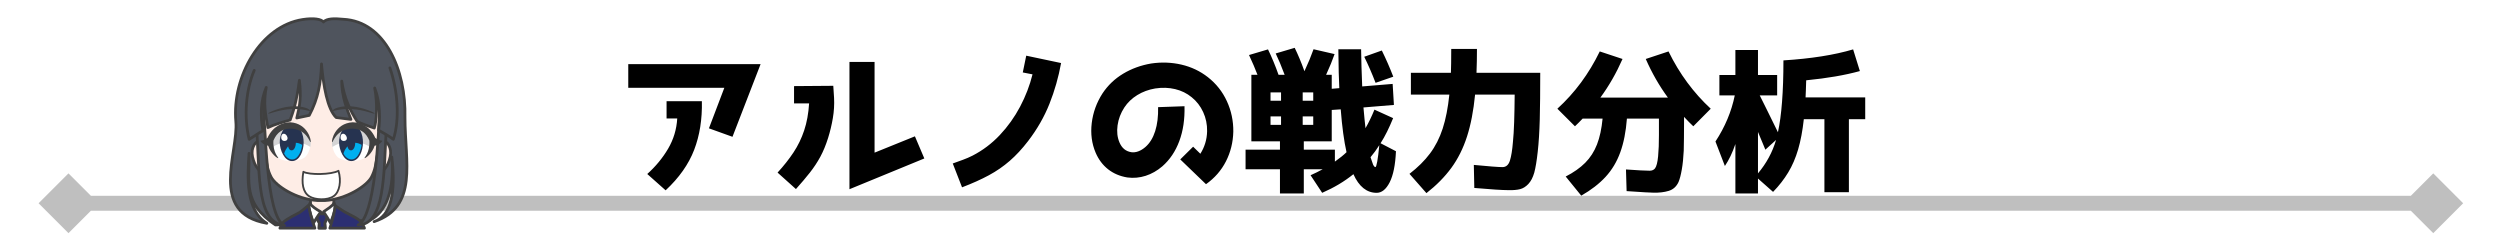<svg width="1150" height="112" xmlns="http://www.w3.org/2000/svg" xmlns:xlink="http://www.w3.org/1999/xlink" xml:space="preserve" overflow="hidden"><g transform="translate(-729 -2622)"><rect x="729" y="2622" width="1150" height="112" fill="#FFFFFF"/><path d="M760.5 2712.06 1848.3 2712.06 1848.3 2718.94 760.5 2718.94ZM760.5 2729.25 746.75 2715.5 760.5 2701.75 774.25 2715.5ZM1848.3 2701.75 1862.05 2715.5 1848.3 2729.25 1834.55 2715.5Z" fill="#BFBFBF"/><path d="M1363.49 2688.76C1362.88 2689.73 1362.24 2690.68 1361.58 2691.59L1359.44 2694.32 1360.62 2697.73C1361 2698.49 1361.36 2698.87 1361.69 2698.87 1361.94 2698.87 1362.22 2698.02 1362.53 2696.33 1362.84 2694.64 1363.16 2692.12 1363.49 2688.76ZM1537.67 2682.69 1537.67 2701.75C1539.59 2699.47 1541.25 2697.06 1542.64 2694.49 1544.04 2691.93 1545.15 2689.22 1545.99 2686.37L1541.07 2690.85C1540.85 2690.31 1540.46 2689.36 1539.89 2688.01 1539.32 2686.66 1538.58 2684.89 1537.67 2682.69ZM1328.24 2675.54 1328.24 2679.45 1333.09 2679.45 1333.09 2675.54ZM1313.44 2675.54 1313.44 2679.45 1318.28 2679.45 1318.28 2675.54ZM1345.73 2672.3 1341.6 2672.58 1341.6 2687.02 1328.75 2687.02 1328.75 2690.86 1343.05 2690.86 1343.05 2696.34C1345.38 2694.68 1347.16 2693.24 1348.4 2692.01 1347.25 2686.95 1346.36 2680.38 1345.73 2672.3ZM1035.62 2668.54 1051.86 2668.54C1052.05 2676.84 1050.86 2684.31 1048.31 2690.94 1045.77 2697.56 1041.39 2703.77 1035.19 2709.55L1026.74 2702.04C1030.6 2698.57 1033.8 2694.7 1036.32 2690.42 1038.83 2686.15 1040.24 2681.5 1040.53 2676.48L1035.62 2676.48ZM1328.24 2664.49 1328.24 2668.33 1333.09 2668.33 1333.09 2664.49ZM1313.44 2664.49 1313.44 2668.33 1318.28 2668.33 1318.28 2664.49ZM1112.31 2661.47 1112.67 2667.03C1112.83 2670.11 1112.64 2673.22 1112.11 2676.34 1111.58 2679.46 1110.85 2682.49 1109.93 2685.44 1108.9 2688.71 1107.71 2691.6 1106.35 2694.12 1104.98 2696.64 1103.38 2699.06 1101.55 2701.39 1099.71 2703.72 1097.57 2706.25 1095.13 2708.97L1086.68 2701.39C1089.5 2698.32 1091.94 2695.24 1094.01 2692.12 1096.07 2689.01 1097.71 2685.64 1098.92 2681.99 1100.14 2678.35 1100.9 2674.21 1101.19 2669.55L1094.26 2669.55 1094.26 2661.61ZM1018 2651.51 1078.87 2651.51 1065.94 2684.93 1055.11 2681.03 1062.19 2662.4 1018 2662.4ZM1265.57 2650.81C1267.91 2650.9 1270.21 2651.2 1272.48 2651.73 1277.02 2652.79 1281.07 2654.72 1284.63 2657.5 1288.44 2660.49 1291.36 2664.18 1293.37 2668.56 1295.39 2672.95 1296.37 2677.61 1296.32 2682.55 1296.2 2687.48 1295.07 2692.03 1292.94 2696.21 1290.8 2700.4 1287.75 2703.9 1283.76 2706.73L1271.92 2695.33 1277.84 2689.48 1281.16 2692.73C1282.11 2691.25 1282.85 2689.65 1283.39 2687.91 1283.93 2686.18 1284.23 2684.32 1284.27 2682.34 1284.32 2679.22 1283.72 2676.3 1282.46 2673.56 1281.21 2670.83 1279.45 2668.56 1277.19 2666.74 1274.99 2664.93 1272.45 2663.68 1269.56 2662.99 1266.67 2662.3 1263.6 2662.2 1260.36 2662.7 1257.33 2663.22 1254.59 2664.23 1252.14 2665.74 1249.69 2667.25 1247.71 2669.14 1246.2 2671.43 1244.53 2674 1243.49 2676.74 1243.08 2679.65 1242.67 2682.56 1242.96 2685.19 1243.96 2687.53 1244.5 2688.8 1245.21 2689.81 1246.1 2690.56 1246.99 2691.31 1248.08 2691.79 1249.38 2692.01 1250.43 2692.16 1251.51 2692.03 1252.6 2691.63 1253.7 2691.23 1254.79 2690.57 1255.88 2689.63 1257.88 2687.9 1259.38 2685.47 1260.38 2682.33 1261.38 2679.19 1261.83 2675.51 1261.73 2671.29L1273.87 2670.86C1274.03 2676.85 1273.24 2682.19 1271.48 2686.9 1269.73 2691.61 1267.13 2695.48 1263.68 2698.5 1261.31 2700.54 1258.74 2701.99 1255.98 2702.88 1253.22 2703.76 1250.42 2704.01 1247.57 2703.63 1244.16 2703.07 1241.22 2701.82 1238.74 2699.88 1236.26 2697.93 1234.34 2695.38 1232.99 2692.23 1231.21 2688.04 1230.61 2683.5 1231.2 2678.61 1231.79 2673.72 1233.44 2669.17 1236.17 2664.94 1238.63 2661.24 1241.79 2658.23 1245.64 2655.91 1249.5 2653.59 1253.78 2652.03 1258.48 2651.22 1260.88 2650.86 1263.24 2650.72 1265.57 2650.81ZM1119.75 2650.5 1131.3 2650.5 1131.3 2692.22 1149.86 2684.71 1154.19 2694.89 1119.75 2709.04ZM1201.07 2647.61 1217.1 2651C1215.92 2657.5 1214.14 2663.74 1211.76 2669.73 1209.38 2675.71 1206.11 2681.43 1201.93 2686.88 1199.19 2690.45 1196.37 2693.49 1193.49 2695.99 1190.61 2698.5 1187.41 2700.71 1183.88 2702.62 1180.35 2704.53 1176.23 2706.38 1171.54 2708.17L1167.27 2697.2C1168.93 2696.6 1170.51 2696.03 1172.01 2695.48 1173.52 2694.93 1174.97 2694.3 1176.37 2693.59 1181.05 2691.18 1185.23 2688.03 1188.92 2684.12 1192.6 2680.22 1195.71 2675.86 1198.25 2671.06 1200.79 2666.26 1202.69 2661.3 1203.96 2656.2L1199.48 2655.33ZM1464.89 2645.66 1475.36 2649.13C1472.54 2655.55 1469.15 2661.47 1465.18 2666.89L1496.23 2666.89C1492.26 2661.47 1488.86 2655.55 1486.05 2649.13L1496.52 2645.66C1499.04 2650.82 1501.93 2655.59 1505.17 2659.97 1508.41 2664.36 1512 2668.37 1515.94 2672.01L1507.92 2680.09C1506.68 2678.93 1505.26 2677.49 1503.66 2675.76L1503.66 2678.72C1503.65 2683.85 1503.6 2688.04 1503.52 2691.29 1503.36 2694.63 1503.06 2697.54 1502.62 2700.02 1502.19 2702.5 1501.69 2704.4 1501.13 2705.72 1500.16 2707.82 1498.65 2709.18 1496.61 2709.8 1494.56 2710.42 1492.22 2710.69 1489.59 2710.63 1488.43 2710.64 1484.31 2710.4 1477.24 2709.91L1476.95 2699.95C1479.59 2700.13 1481.82 2700.28 1483.65 2700.38 1485.47 2700.48 1486.88 2700.53 1487.85 2700.53 1488.92 2700.53 1489.74 2700.17 1490.31 2699.45 1490.98 2698.56 1491.46 2696.72 1491.73 2693.9 1492 2691.09 1492.12 2687.83 1492.11 2684.14L1492.11 2676.55 1477.38 2676.55C1476.92 2682.57 1475.9 2687.75 1474.32 2692.08 1472.75 2696.42 1470.49 2700.18 1467.56 2703.36 1464.63 2706.54 1460.9 2709.42 1456.37 2712L1449.22 2703.2C1452.86 2701.34 1455.85 2699.23 1458.19 2696.89 1460.53 2694.54 1462.34 2691.73 1463.62 2688.45 1464.89 2685.18 1465.75 2681.21 1466.19 2676.55L1457.02 2676.55C1455.87 2677.77 1454.69 2678.95 1453.48 2680.09L1445.39 2672.01C1449.4 2668.36 1453.03 2664.34 1456.28 2659.95 1459.53 2655.55 1462.4 2650.79 1464.89 2645.66ZM1364.64 2645.23C1365.61 2647.21 1366.54 2649.2 1367.41 2651.2 1368.28 2653.2 1369.12 2655.23 1369.91 2657.28L1361.76 2660.1C1360.93 2657.93 1360.08 2655.85 1359.21 2653.86 1358.34 2651.86 1357.46 2649.95 1356.55 2648.11ZM1581.44 2644.72 1584.54 2654.69C1577.76 2656.57 1569.53 2657.99 1559.85 2658.94 1559.81 2660.71 1559.76 2662.24 1559.7 2663.55 1559.64 2664.86 1559.6 2665.95 1559.56 2666.81L1587 2666.81 1587 2676.84 1579.49 2676.84 1579.49 2710.41 1568.23 2710.41 1568.23 2676.84 1558.76 2676.84C1558.17 2682.16 1557.3 2686.79 1556.14 2690.74 1554.98 2694.68 1553.46 2698.21 1551.57 2701.33 1549.69 2704.45 1547.37 2707.43 1544.61 2710.27L1537.67 2704.13 1537.67 2710.99 1527.28 2710.99 1527.28 2688.25C1526.6 2690.27 1525.84 2692.13 1525.03 2693.82 1524.21 2695.5 1523.35 2697.02 1522.45 2698.36L1518.11 2687.09C1522.52 2680.38 1525.48 2673.3 1527 2665.87L1519.92 2665.87 1519.92 2656.49 1527.28 2656.49 1527.28 2645.01 1537.67 2645.01 1537.67 2656.49 1546.49 2656.49 1546.49 2665.87 1538.47 2665.87C1539.16 2667.24 1540.2 2669.34 1541.6 2672.16 1543.01 2674.98 1544.76 2678.54 1546.85 2682.83 1547.69 2679.01 1548.32 2674.33 1548.74 2668.82 1549.17 2663.31 1549.38 2656.96 1549.38 2649.78 1562.02 2648.99 1572.7 2647.31 1581.44 2644.72ZM1396.57 2644.51 1408.4 2644.51C1408.4 2648.34 1408.33 2652 1408.19 2655.48L1437.51 2655.48C1437.51 2664.12 1437.44 2671.29 1437.29 2676.99 1437.13 2682.73 1436.82 2687.68 1436.35 2691.85 1435.89 2696.01 1435.36 2699.2 1434.77 2701.39 1434.44 2702.51 1434.06 2703.51 1433.61 2704.38 1433.16 2705.25 1432.63 2706.01 1432.02 2706.66 1430.85 2707.88 1429.59 2708.67 1428.24 2709.01 1426.9 2709.36 1425.15 2709.51 1423 2709.47 1420.04 2709.46 1414.76 2709.12 1407.18 2708.46L1406.96 2697.86C1410.39 2698.18 1413.21 2698.43 1415.41 2698.61 1417.62 2698.78 1419.21 2698.87 1420.18 2698.87 1421.82 2698.85 1422.95 2697.84 1423.57 2695.85 1424.19 2693.87 1424.65 2691.02 1424.95 2687.31 1425.2 2684.86 1425.39 2681.81 1425.51 2678.17 1425.63 2674.53 1425.71 2670.31 1425.75 2665.51L1407.54 2665.51C1406.81 2672.93 1405.58 2679.37 1403.82 2684.81 1402.07 2690.24 1399.67 2695.05 1396.63 2699.21 1393.58 2703.37 1389.76 2707.25 1385.16 2710.84L1377.36 2701.97C1381.16 2699.04 1384.31 2695.93 1386.78 2692.63 1389.26 2689.33 1391.21 2685.51 1392.63 2681.16 1394.05 2676.8 1395.07 2671.59 1395.7 2665.51L1378.01 2665.51 1378.01 2655.48 1396.42 2655.48C1396.51 2653.23 1396.56 2649.57 1396.57 2644.51ZM1324.56 2644C1325.28 2645.47 1326.02 2647.1 1326.77 2648.89 1327.52 2650.67 1328.28 2652.63 1329.04 2654.76 1329.9 2652.91 1330.68 2651.14 1331.38 2649.45 1332.07 2647.77 1332.69 2646.16 1333.23 2644.65L1342.91 2646.88C1341.96 2649.62 1340.66 2652.8 1339 2656.42L1341.6 2656.42 1341.6 2662.84 1345.08 2662.55C1344.97 2660.72 1344.88 2658.31 1344.81 2655.33 1344.73 2652.36 1344.68 2648.8 1344.64 2644.65L1355.11 2644.65C1355.17 2649.48 1355.34 2655.18 1355.61 2661.76L1369.62 2660.6 1370.2 2670.27 1356.19 2671.43C1356.37 2673.45 1356.53 2675.26 1356.69 2676.85 1356.84 2678.44 1356.99 2679.81 1357.13 2680.96 1358.58 2678.45 1359.95 2675.61 1361.25 2672.44L1369.84 2676.34C1368.94 2678.54 1368.01 2680.61 1367.06 2682.55 1366.1 2684.48 1365.11 2686.26 1364.06 2687.89L1371.14 2691.57C1370.86 2697.86 1369.9 2702.62 1368.25 2705.87 1367.42 2707.49 1366.5 2708.7 1365.5 2709.5 1364.5 2710.3 1363.42 2710.7 1362.26 2710.7 1359.98 2710.7 1357.95 2709.98 1356.16 2708.55 1354.37 2707.11 1352.84 2704.97 1351.57 2702.12 1347.47 2705.45 1342.68 2708.31 1337.2 2710.7L1331.86 2702.61C1333.68 2701.81 1335.53 2700.89 1337.42 2699.87L1328.75 2699.87 1328.75 2710.99 1317.78 2710.99 1317.78 2699.87 1301.96 2699.87 1301.96 2690.86 1317.78 2690.86 1317.78 2687.02 1304.63 2687.02 1304.63 2656.42 1307.45 2656.42C1306.44 2653.74 1305.14 2650.71 1303.55 2647.31L1312.28 2644.72C1314 2648.25 1315.62 2652.15 1317.13 2656.42L1319.94 2656.42C1319.19 2654.43 1318.46 2652.61 1317.78 2650.96 1317.09 2649.32 1316.44 2647.86 1315.82 2646.59Z" fill-rule="evenodd"/><g><g><g><path d="M855.695 2725.48C840.564 2715.33 843.827 2705.91 843.559 2692.53 842.772 2703.64 841.925 2718.55 851.737 2724.71 824.771 2719.96 838.806 2691.98 837.49 2677.95 835.647 2657.1 849.036 2633.93 868.195 2630.99 873.307 2630.19 876.787 2630.77 877.782 2632.12 879.342 2630.45 882.756 2630.45 886.901 2630.86 906.213 2631.8 915.822 2654.48 915.293 2676.05 915.288 2696.68 921.53 2717.02 901.094 2723.96 908.825 2721.33 911.232 2710.74 909.225 2694.23 910.526 2709.04 906.721 2719.55 899.173 2723.31L855.695 2725.48Z" stroke="#404040" stroke-width="1.287" stroke-linecap="round" stroke-linejoin="round" stroke-miterlimit="10" fill="#4F545D" fill-rule="evenodd"/><path d="M3.777 0C3.708 2.981 3.635 3.368 3.664 5.7 3.15 5.769 1.044 6.84 0 7.243 1.138 10.975 5.577 14.149 8.897 14.112 12.217 14.075 16.855 10.176 17.93 7.214L14.415 5.7C14.444 3.368 14.371 2.89 14.424 0.091L3.777 0Z" stroke="#404040" stroke-width="1.287" stroke-linecap="round" stroke-linejoin="round" stroke-miterlimit="10" fill="#FEEDE6" fill-rule="evenodd" transform="matrix(-1 0 0 1 886.241 2711.82)"/><path d="M882.834 2716.83C882.539 2720.43 882.344 2723.49 881.942 2726.51L881.867 2726.94 872.72 2726.94 872.566 2726.36C871.842 2723.4 871.366 2720.46 871.005 2716.9L876.433 2719.86 877.307 2721.79 878.023 2719.77Z" fill="#FFFFFF" fill-rule="evenodd"/><path d="M879.97 2718.72 879.873 2721.28C879.393 2722.39 879.002 2723.49 878.43 2724.6 878.511 2725.31 878.574 2725.97 878.626 2726.6L878.653 2726.96 875.71 2726.96 875.735 2726.54C875.778 2725.92 875.832 2725.28 875.903 2724.59 875.206 2723.57 874.872 2722.55 874.357 2721.53L874.318 2718.99C874.692 2719.4 876.319 2720.43 877.261 2720.39 878.203 2720.34 879.447 2719.36 879.97 2718.72Z" stroke="#404040" stroke-width="1.373" stroke-linecap="round" stroke-linejoin="round" stroke-miterlimit="10" fill="#2C2F72" fill-rule="evenodd"/><path d="M871.532 2715.47C872.233 2716.83 874.598 2718.34 876.482 2719.4L876.715 2720 876.288 2719.89C875.268 2721.16 874.031 2723.15 873.289 2724.49 872.343 2722.41 871.595 2719.7 870.968 2717.13L871.532 2715.47ZM882.687 2715.37 883.246 2717.08C883.084 2718.99 881.971 2722.22 880.962 2724.51 880.461 2723.51 879.166 2721.31 878.13 2719.85L877.68 2720 877.863 2719.38C879.449 2718.27 881.994 2716.76 882.687 2715.37Z" stroke="#404040" stroke-width="1.287" stroke-linecap="round" stroke-linejoin="round" stroke-miterlimit="10" fill="#FFFFFF" fill-rule="evenodd"/><path d="M13.486 0.099C13.146 0.584 10.136 2.326 9.321 2.952 6.991 4.329 3.006 5.867 1.408 7.862 1.009 8.36 0.594 9.147 0.179 10.108L0 10.556 15.905 10.556 15.665 9.822C14.53 6.215 13.588 2.603 13.486 0.099ZM25.661 0C25.342 2.872 24.198 6.718 22.873 10.363L22.8 10.556 38.893 10.556 38.237 9.202C38.001 8.766 37.754 8.363 37.496 8.002 35.781 6.239 31.439 4.244 29.742 3.284 29.179 2.886 27.31 1.427 25.661 0Z" stroke="#404040" stroke-width="1.287" stroke-linecap="round" stroke-linejoin="round" stroke-miterlimit="10" fill="#2C2F72" fill-rule="evenodd" transform="matrix(-1 0 0 1 896.647 2716.39)"/><path d="M59.529 0.001C59.097 0.011 58.26 0.007 57.654 0.376L5.893 0.445C5.254 0.077 4.69 0.033 4.218 0.001 1.559-0.078-0.696 3.389 0.2 7.505 1.231 12.375 3.698 14.567 5.469 14.949 6.461 15.201 7.567 15.106 8.398 14.65L55.347 14.65C56.178 15.106 57.285 15.201 58.277 14.949 60.049 14.567 62.517 12.375 63.549 7.505 64.444 3.389 62.189-0.078 59.529 0.001Z" stroke="#404040" stroke-width="1.287" stroke-linecap="round" stroke-linejoin="round" stroke-miterlimit="10" fill="#FEEDE6" fill-rule="evenodd" transform="matrix(-1 0 0 1 908.7 2686.59)"/><path d="M55.176 24.941C55.096 16.482 52.995 0.281 27.375 0 2.893 0.109-0.053 16.63 0.001 24.941 0.02 35.173 1.002 40.774 1.776 47.106 2.518 51.902 2.878 54.463 4.501 57.601 6.608 61.677 16.108 67.877 25.949 68.428L29.273 68.428C39.097 67.877 48.58 61.677 50.684 57.601 52.304 54.463 52.663 51.902 53.404 47.106 54.176 40.774 55.157 35.173 55.176 24.941Z" stroke="#404040" stroke-width="1.287" stroke-linecap="round" stroke-linejoin="round" stroke-miterlimit="10" fill="#FEEDE6" fill-rule="evenodd" transform="matrix(-1 0 0 1 904.396 2645.82)"/><path d="M850.155 2656.52 855.663 2642.88C865.356 2638.15 873.531 2635.17 881.706 2634.78 888.42 2636.84 895.135 2636.52 901.849 2640.97L908.064 2657.02 878.262 2655.11 850.155 2656.52Z" fill="#4F545D" fill-rule="evenodd"/><path d="M868.555 2701.03C867.64 2706.26 868.328 2710.46 871.321 2712.34 873.891 2713.98 879.622 2714.29 882.516 2712.21 885.241 2710.34 886.101 2705.19 884.694 2700.57 881.48 2702.38 871.199 2702.53 868.555 2701.03Z" stroke="#404040" stroke-width="0.858" stroke-linecap="round" stroke-linejoin="round" stroke-miterlimit="10" fill="#FFFFFF" fill-rule="evenodd"/><path d="M846.674 2676.35C848.811 2698.3 845.994 2724.33 859.813 2725.71 851.035 2721.52 851.309 2678.39 849.765 2668.1" stroke="#404040" stroke-width="1.287" stroke-linecap="round" stroke-linejoin="round" stroke-miterlimit="10" fill="#4F545D" fill-rule="evenodd"/><path d="M0 11.649C1.1 31.788 0.597 55.09 12.914 55.139 5.193 51.434 3.468 15.014 2.959 0" stroke="#404040" stroke-width="1.287" stroke-linecap="round" stroke-linejoin="round" stroke-miterlimit="10" fill="#4F545D" fill-rule="evenodd" transform="matrix(-1 0 0 1 906.642 2670.34)"/><path d="M845.942 2654.36C842.201 2663.19 841.015 2675.29 843.608 2686.09 846.074 2684.65 847.481 2683.46 849.947 2682.13 848.801 2675.7 848.702 2668.54 851.478 2662.21 850.137 2668.94 851.036 2674.58 852.233 2680.69 855.265 2679.22 859.66 2677.98 862.49 2677.18 863.687 2673.73 865.379 2669.41 866.717 2658.92 867.681 2666.5 866.889 2670.8 865.525 2676.27L871.252 2675.07C875.393 2667.22 876.56 2660.47 876.889 2651.4 877.783 2661.55 879.57 2672.13 883.64 2676.06 885.771 2676.29 888.294 2676.68 890.426 2676.91 888.543 2672.15 886.182 2666.33 886.206 2659.31 887.335 2667.44 890.493 2673.6 893.416 2677.98 895.583 2679.01 898.33 2679.92 901.177 2680.91 902.243 2677.6 902.735 2670.1 901.37 2662.47 903.958 2669.1 903.853 2677.12 903.172 2681.9 904.739 2682.88 907.942 2684.51 909.941 2686.1 912.927 2677.09 912.035 2663.7 908.346 2653.22" stroke="#404040" stroke-width="1.287" stroke-linecap="round" stroke-linejoin="round" stroke-miterlimit="10" fill="#4F545D" fill-rule="evenodd"/><path d="M8.652 0.055C13.905 0.422 19.492 3.037 19.311 3.312 19.1 3.89 14.981 1.649 8.76 1.322 2.539 0.996 0.101 2.646 0 2.067 0.045 1.269 3.399-0.313 8.652 0.055Z" fill="#404040" fill-rule="evenodd" transform="matrix(-1 0 0 1 871.642 2670.87)"/><path d="M0.099 6.658C2.057 2.084 11.671-4.504 18.074 4.437 18.835 8.156 18.283 11.178 15.188 14.61 12.742 16.681 5.965 17.014 2.609 14.56 0.747 12.914-0.345 9.515 0.099 6.658Z" fill="#FFFFFF" fill-rule="evenodd" transform="matrix(-1 0 0 1 871.829 2679.81)"/><path d="M0.168 8.777C7.105 4.304 15.863 7.106 17.665 9.059 17.837 7.422 18.893 5.98 18.399 4.23 14.435-1.42 4.827-1.649 0.42 4.995-0.246 6.693 0.051 7.9 0.168 8.777Z" fill="#D4D4D5" fill-rule="evenodd" transform="matrix(-1 0 0 1 871.941 2680.82)"/><path d="M857.682 2687.63C857.591 2684.29 859.481 2679.26 863.27 2679.25 867.059 2679.25 868.712 2683.9 868.684 2687.59 868.656 2691.29 866.928 2696.09 863.338 2696.1 859.749 2696.1 857.773 2690.97 857.682 2687.63Z" fill="#263350" fill-rule="evenodd"/><path d="M865.082 2687.67C866.399 2687.78 867.061 2688.1 868.011 2688.63 867.798 2690.58 866.475 2695.38 863.359 2695.35 861.59 2695.33 860.137 2693.69 859.7 2692.58 860.143 2691.17 860.849 2690.19 861.501 2689.31 861.927 2690.77 862.405 2691.18 863.171 2691.17 864.228 2691.17 865.086 2689.62 865.086 2687.71 865.084 2687.7 865.083 2687.68 865.082 2687.67Z" fill="#00B0F0" fill-rule="evenodd"/><path d="M858.359 2685C858.417 2684.01 858.975 2683.33 859.839 2683.56 860.701 2683.79 861.391 2684.89 861.255 2685.83 861.12 2686.76 859.971 2687 859.325 2686.77 858.679 2686.54 858.3 2685.99 858.359 2685Z" fill="#FFFFFF" fill-rule="evenodd"/><path d="M9.532 0C12.845 0.083 17.42 1.7 19.89 7.196 20.897 7.941 21.503 8.254 23.209 8.504 22.296 9.994 20.93 10.518 19.578 10.818 18.426 14.465 15.26 16.716 14.944 16.493 14.628 16.27 17.467 14.263 17.177 8.485 16.519 7.01 14.736 2.553 8.543 2.978 1.697 3.533 0.508 9.335 0.078 9.156-0.408 8.706 1.217 0.462 9.532 0Z" fill="#404040" fill-rule="evenodd" transform="matrix(-1 0 0 1 871.941 2678.24)"/><path d="M890.662 2670.92C895.915 2671.29 901.502 2673.9 901.322 2674.18 901.11 2674.76 896.991 2672.52 890.771 2672.19 884.55 2671.86 882.112 2673.51 882.011 2672.93 882.056 2672.14 885.41 2670.55 890.662 2670.92Z" fill="#404040" fill-rule="evenodd"/><path d="M881.922 2686.47C883.881 2681.9 893.494 2675.31 899.897 2684.25 900.659 2687.97 900.107 2690.99 897.011 2694.42 894.566 2696.49 887.788 2696.83 884.433 2694.37 882.571 2692.73 881.478 2689.33 881.922 2686.47Z" fill="#FFFFFF" fill-rule="evenodd"/><path d="M881.88 2689.6C888.831 2685.13 897.606 2687.93 899.412 2689.88 899.584 2688.25 900.642 2686.8 900.148 2685.05 896.175 2679.4 886.547 2679.18 882.131 2685.82 881.464 2687.52 881.762 2688.72 881.88 2689.6Z" fill="#D4D4D5" fill-rule="evenodd"/><path d="M884.971 2687.63C884.88 2684.29 886.77 2679.26 890.559 2679.25 894.348 2679.25 896.001 2683.9 895.973 2687.59 895.944 2691.29 894.216 2696.09 890.627 2696.1 887.037 2696.1 885.062 2690.97 884.971 2687.63Z" fill="#263350" fill-rule="evenodd"/><path d="M892.395 2687.67C893.718 2687.78 894.383 2688.1 895.337 2688.63 895.123 2690.58 893.794 2695.38 890.664 2695.35 888.887 2695.33 887.427 2693.69 886.989 2692.58 887.434 2691.17 888.142 2690.19 888.798 2689.31 889.225 2690.77 889.705 2691.18 890.475 2691.17 891.537 2691.17 892.398 2689.62 892.398 2687.71 892.397 2687.7 892.396 2687.68 892.395 2687.67Z" fill="#00B0F0" fill-rule="evenodd"/><path d="M885.648 2685C885.706 2684.01 886.264 2683.33 887.127 2683.56 887.99 2683.79 888.68 2684.89 888.544 2685.83 888.408 2686.76 887.259 2687 886.614 2686.77 885.968 2686.54 885.589 2685.99 885.648 2685Z" fill="#FFFFFF" fill-rule="evenodd"/><path d="M891.258 2678.24C894.577 2678.32 899.159 2679.94 901.633 2685.44 902.642 2686.18 903.249 2686.49 904.957 2686.74 904.043 2688.23 902.675 2688.76 901.32 2689.06 900.167 2692.71 896.996 2694.96 896.68 2694.73 896.363 2694.51 899.207 2692.5 898.916 2686.73 898.257 2685.25 896.471 2680.79 890.268 2681.22 883.411 2681.77 882.22 2687.58 881.789 2687.4 881.302 2686.95 882.93 2678.7 891.258 2678.24Z" fill="#404040" fill-rule="evenodd"/></g></g></g></g></svg>